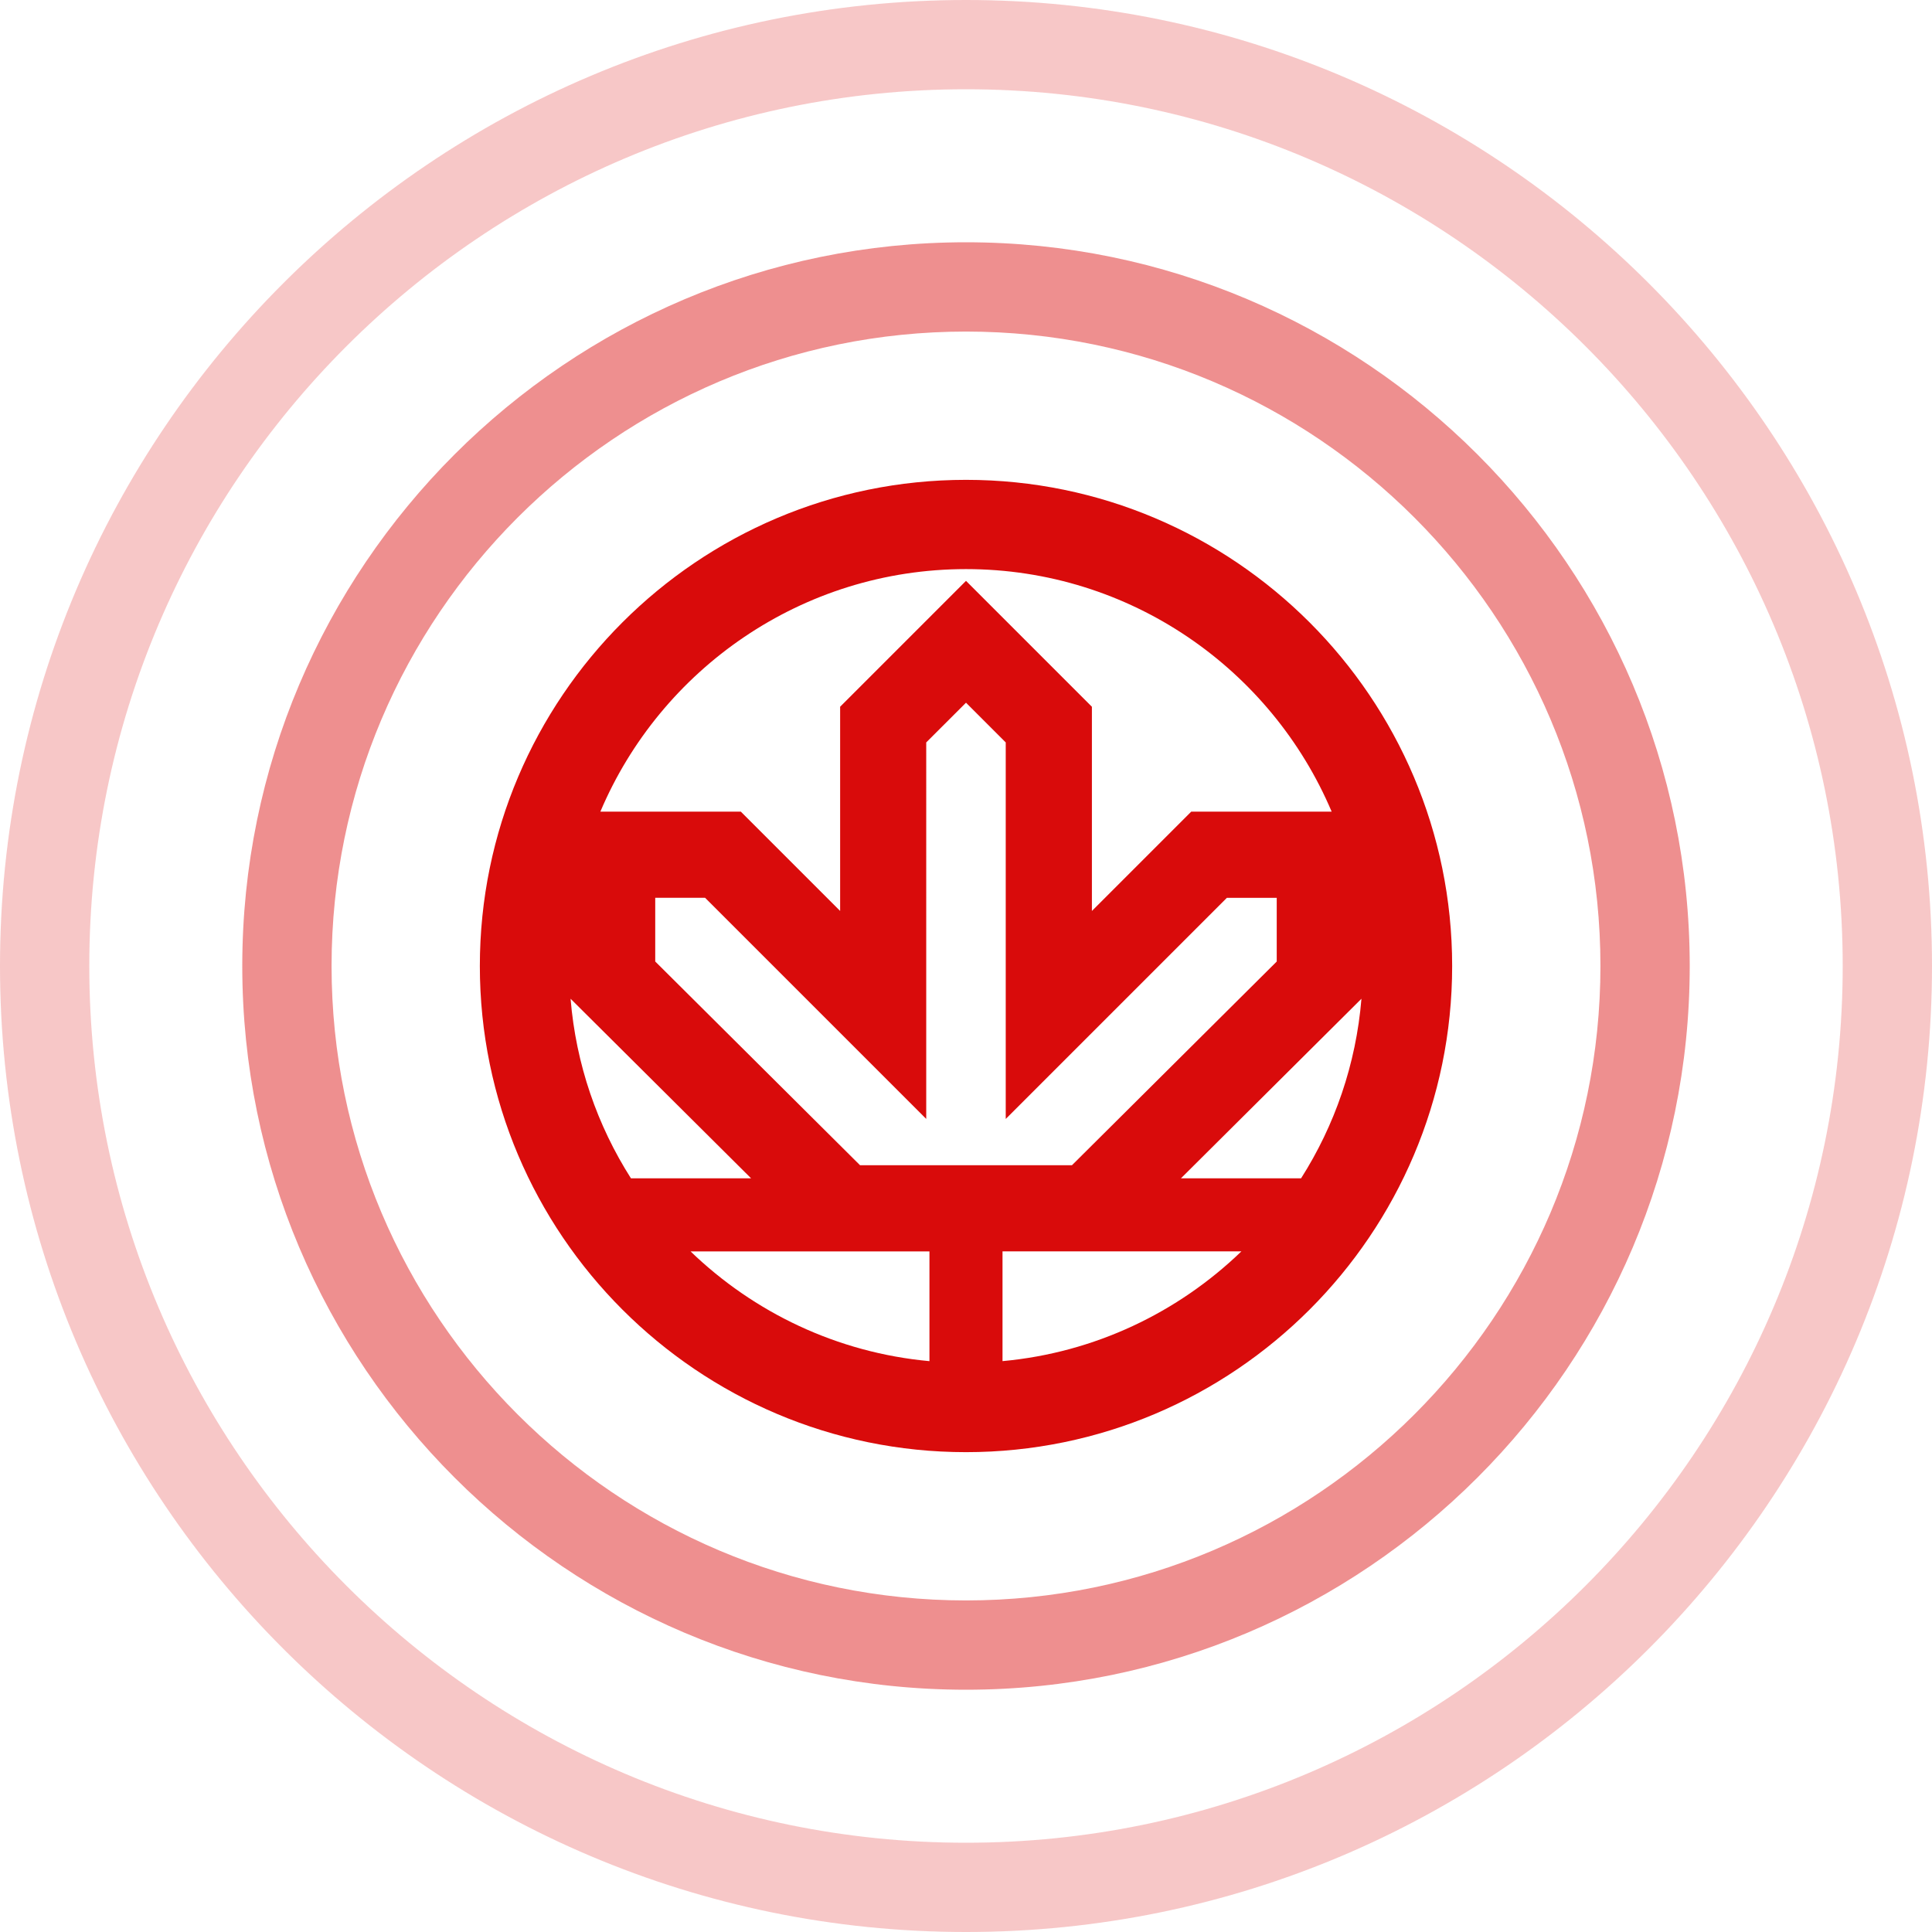 <?xml version="1.0" encoding="utf-8"?>
<!-- Generator: Adobe Illustrator 25.2.3, SVG Export Plug-In . SVG Version: 6.00 Build 0)  -->
<svg version="1.1" id="Layer_1" xmlns="http://www.w3.org/2000/svg" xmlns:xlink="http://www.w3.org/1999/xlink" x="0px" y="0px"
	 viewBox="0 0 600 600" style="enable-background:new 0 0 600 600;" xml:space="preserve">
<style type="text/css">
	.st0{opacity:0.23;fill:#D90B0B;}
	.st1{opacity:0.46;fill:#D90B0B;}
	.st2{fill:#D90B0B;}
</style>
<path class="st0" d="M300,600C134.58,600,0,465.42,0,300S134.58,0,300,0s300,134.58,300,300S465.42,600,300,600z M300,27.72
	C149.87,27.72,27.73,149.87,27.73,300S149.87,572.28,300,572.28S572.27,450.13,572.27,300S450.13,27.72,300,27.72z"/>
<path class="st1" d="M300,524.76C176.07,524.76,75.24,423.93,75.24,300S176.07,75.24,300,75.24S524.76,176.07,524.76,300
	S423.93,524.76,300,524.76z M300,102.97c-108.65,0-197.03,88.39-197.03,197.03S191.35,497.03,300,497.03S497.03,408.65,497.03,300
	S408.65,102.97,300,102.97z"/>
<path class="st2" d="M300,149.02c-83.25,0-150.98,67.73-150.98,150.98S216.75,450.98,300,450.98S450.98,383.25,450.98,300
	S383.25,149.02,300,149.02z M300,176.74c50.97,0,94.82,31.1,113.56,75.33h-43.62l-30.84,30.84v-63.42L300,180.39l-39.09,39.09v63.42
	l-30.84-30.84h-43.62C205.18,207.84,249.03,176.74,300,176.74z M288.65,422.72c-28.69-2.63-54.55-15.14-74.18-34.08h74.18V422.72z
	 M332.9,361.88h-65.8l-14.98-14.9l-48.63-48.38v-19.78h15.49l68.67,68.67V230.57L300,218.23l12.34,12.34v116.93l68.67-68.67h15.49
	v19.78l-48.63,48.38L332.9,361.88z M385.52,388.63c-19.63,18.94-45.49,31.45-74.18,34.08v-34.08H385.52z M177.2,310.17l56.06,55.77
	h-37.31C185.52,349.56,178.87,330.56,177.2,310.17z M404.06,365.94h-37.31l56.06-55.77C421.13,330.56,414.48,349.55,404.06,365.94z"
	/>
</svg>

